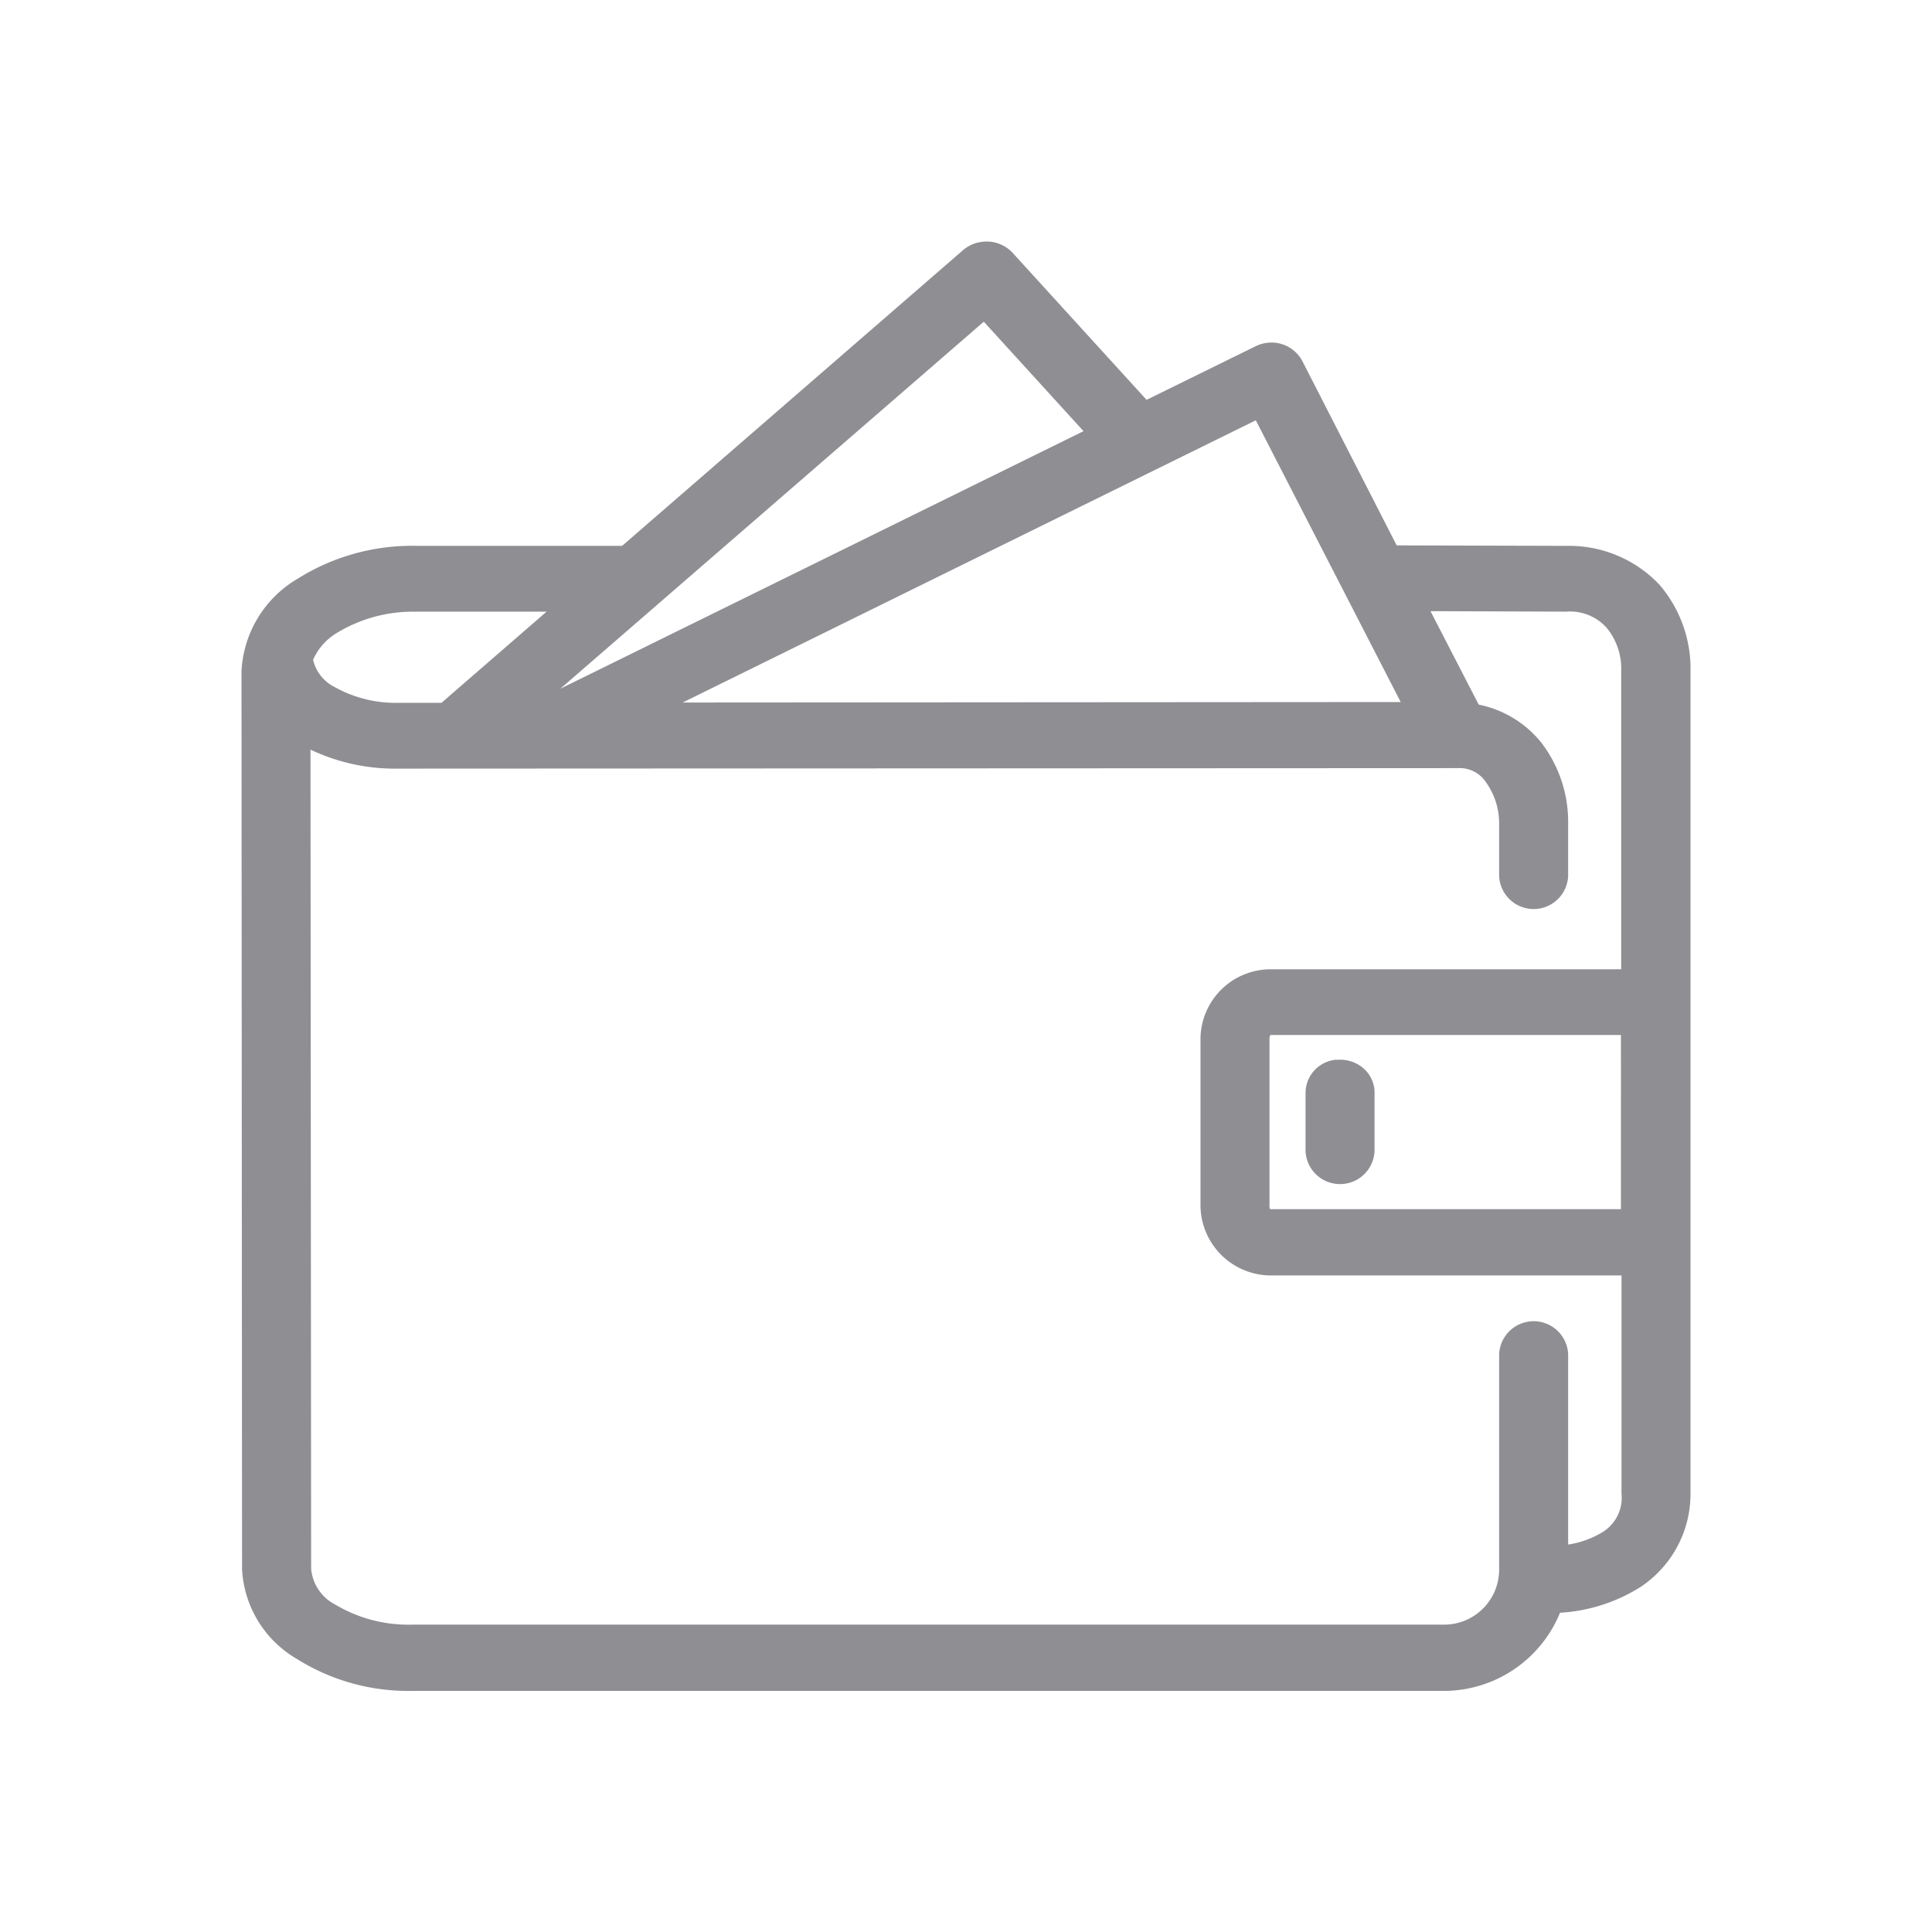<svg xmlns="http://www.w3.org/2000/svg" width="24" height="24" viewBox="0 0 24 24"><defs><style>.a{fill:none;}.b{fill:#8e8e93;}</style></defs><g transform="translate(19348 -6650)"><g transform="translate(95 127)"><g transform="translate(-19443 6523)"><rect class="a" width="24" height="24" transform="translate(0 0)"/><g transform="translate(3 3)"><path class="b" d="M17.194,5.984a.438.438,0,0,0-.228.1L12.728,9.76H10.183a2.671,2.671,0,0,0-1.487.409A1.412,1.412,0,0,0,8,11.32l.007,11.152a1.37,1.37,0,0,0,.676,1.112,2.6,2.6,0,0,0,1.426.4H22.933a1.561,1.561,0,0,0,1.446-.971,2.1,2.1,0,0,0,1-.32A1.386,1.386,0,0,0,26,21.532V11.32a1.6,1.6,0,0,0-.388-1.08A1.545,1.545,0,0,0,24.46,9.76L22.35,9.754,21.179,7.466a.433.433,0,0,0-.422-.23.444.444,0,0,0-.161.045l-1.353.665L17.583,6.124A.44.44,0,0,0,17.194,5.984Zm.027.991L18.46,8.335l-6.5,3.2ZM20.6,8.2,22.4,11.7l-8.92.006Zm2.17,2.371,1.688.006a.61.61,0,0,1,.5.2.8.8,0,0,1,.181.543v3.7H20.777a.871.871,0,0,0-.864.869v2.058a.876.876,0,0,0,.864.876h4.366v2.71a.5.5,0,0,1-.248.486,1.149,1.149,0,0,1-.415.147V19.8a.429.429,0,0,0-.857,0v2.671a.684.684,0,0,1-.69.69H10.109a1.772,1.772,0,0,1-.944-.249.554.554,0,0,1-.3-.447L8.857,12.291a2.442,2.442,0,0,0,1.085.236l13.165-.006a.392.392,0,0,1,.355.179.876.876,0,0,1,.161.511v.652a.429.429,0,0,0,.857,0v-.652a1.621,1.621,0,0,0-.328-1,1.334,1.334,0,0,0-.783-.479Zm-12.6.006H11.79L10.484,11.71H9.942a1.553,1.553,0,0,1-.777-.192.511.511,0,0,1-.275-.339s0,0,0-.006a.737.737,0,0,1,.295-.332A1.82,1.82,0,0,1,10.176,10.578Zm10.6,5.259h4.366V18H20.777a.139.139,0,0,1-.007-.058V15.889C20.77,15.828,20.795,15.838,20.777,15.838Zm.83.307a.416.416,0,0,0-.382.415v.722a.429.429,0,0,0,.857,0V16.56a.4.4,0,0,0-.139-.311A.442.442,0,0,0,21.607,16.145Z" transform="translate(-8 -5.979)"/></g></g></g></g></svg>